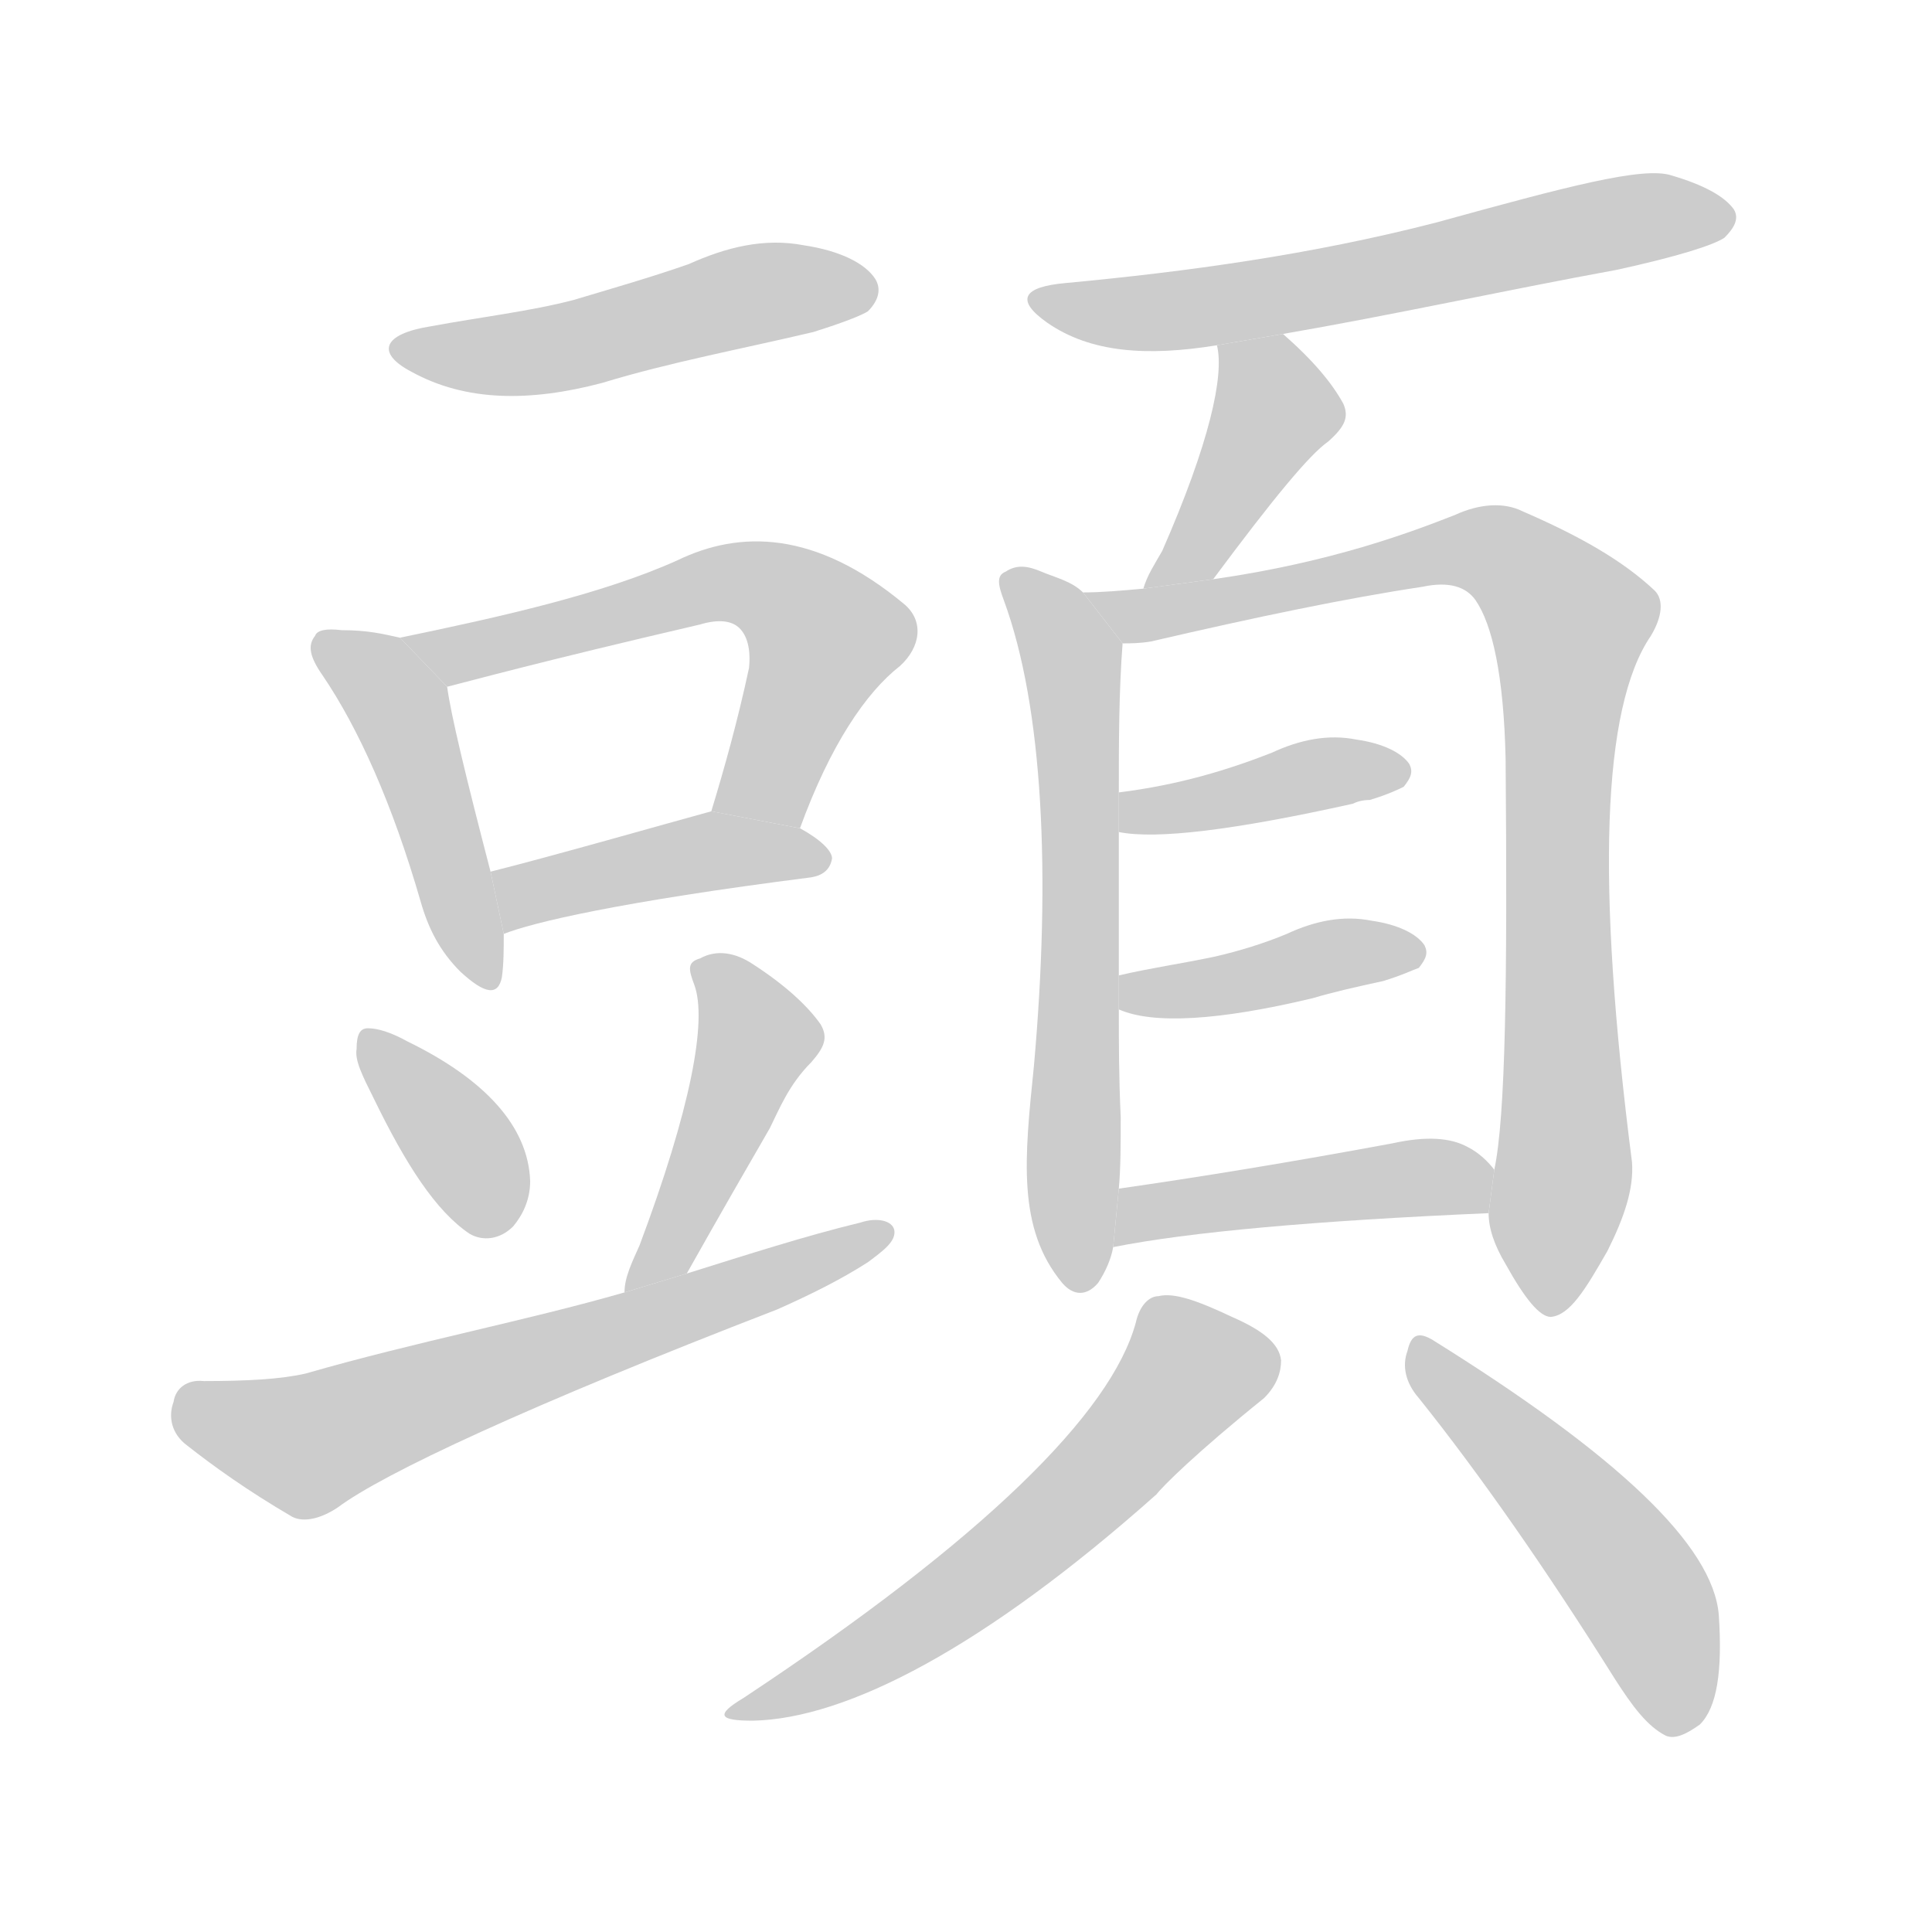 <!--
AnimCJK 2016-2018 Copyright Francois Mizessyn, http://gooo.free.fr/animCJK/
Derived from:
    MakeMeAHanzi project - https://github.com/skishore/makemeahanzi
    Arphic PL KaitiM GB - https://apps.ubuntu.com/cat/applications/precise/fonts-arphic-gkai00mp/
    Arphic PL UKai - https://apps.ubuntu.com/cat/applications/fonts-arphic-ukai/
You can redistribute and/or modify this file under the terms of the Arphic Public License
as published by Arphic Technology Co., Ltd.
You should have received a copy of this license (the directory "APL") along with this file;
if not, see http://ftp.gnu.org/non-gnu/chinese-fonts-truetype/LICENSE.
-->
<svg id="z38957" class="acjk" version="1.1" viewBox="0 0 1024 1024" xmlns="http://www.w3.org/2000/svg" xmlns:xlink="http://www.w3.org/1999/xlink">
<style>
<![CDATA[
@keyframes z38957k {
	from {
		stroke:#ccc;
		stroke-dashoffset:3334;
	}
	1% {
		stroke:#c00;
		stroke-dashoffset:3334;
	}
	75% {
		stroke:#c00;
		stroke-dashoffset:0;
	}
	to {
		stroke:#000;
	}
}
#z38957 path[clip-path] {
	animation:z38957k 1s linear both;
	stroke-dasharray:3334;
	stroke-width:128;
	stroke-linecap:round;
	fill:none;
}
#z38957 path[clip-path="url(#z38957c1)"] {animation-delay:1s;}
#z38957 path[clip-path="url(#z38957c2)"] {animation-delay:2s;}
#z38957 path[clip-path="url(#z38957c3)"] {animation-delay:3s;}
#z38957 path[clip-path="url(#z38957c4)"] {animation-delay:4s;}
#z38957 path[clip-path="url(#z38957c5)"] {animation-delay:5s;}
#z38957 path[clip-path="url(#z38957c6)"] {animation-delay:6s;}
#z38957 path[clip-path="url(#z38957c7)"] {animation-delay:7s;}
#z38957 path[clip-path="url(#z38957c8)"] {animation-delay:8s;}
#z38957 path[clip-path="url(#z38957c9)"] {animation-delay:9s;}
#z38957 path[clip-path="url(#z38957c10)"] {animation-delay:10s;}
#z38957 path[clip-path="url(#z38957c11)"] {animation-delay:11s;}
#z38957 path[clip-path="url(#z38957c12)"] {animation-delay:12s;}
#z38957 path[clip-path="url(#z38957c13)"] {animation-delay:13s;}
#z38957 path[clip-path="url(#z38957c14)"] {animation-delay:14s;}
#z38957 path[clip-path="url(#z38957c15)"] {animation-delay:15s;}
#z38957 path[clip-path="url(#z38957c16)"] {animation-delay:16s;}
#z38957 path {fill:#ccc;}
]]>
</style>
<path id="z38957d1" d="M 228,173 C 203,177 199,187 218,197 247,213 281,213 319,203 355,192 393,185 431,176 447,171 457,167 460,165 466,159 467,153 464,148 459,140 446,133 426,130 405,126 385,131 365,140 345,147 324,153 304,159 281,165 255,168 228,173 Z"/>
<path id="z38957d2" d="M 212,338 C 203,336 195,334 181,334 173,333 168,334 167,337 163,342 164,348 171,358 190,386 208,426 223,478 227,492 233,504 244,515 257,527 264,528 266,518 267,511 267,503 267,495 L 260,462 C 247,412 239,379 237,364 Z"/>
<path id="z38957d3" d="M 424,439 C 440,395 459,367 477,353 488,343 490,329 479,320 432,281 392,281 359,297 319,315 265,327 212,338 L 237,364 C 249,361 285,351 371,331 381,328 388,329 392,333 396,337 398,344 397,354 391,382 384,407 377,430 Z"/>
<path id="z38957d4" d="M 267,495 C 282,489 328,478 430,465 436,464 440,461 441,455 441,451 435,445 424,439 L 377,430 C 355,436 292,454 260,462 Z"/>
<path id="z38957d5" d="M 198,582 C 215,617 231,642 249,654 256,658 265,657 272,650 277,644 281,636 281,626 280,597 257,572 216,552 207,547 200,545 195,545 191,545 189,548 189,556 188,562 192,570 198,582 Z"/>
<path id="z38957d6" d="M 364,675 C 382,643 397,617 408,598 413,588 418,575 430,563 437,555 439,550 435,543 428,533 416,522 399,511 390,505 380,503 371,508 364,510 365,514 368,522 375,541 366,588 339,660 335,669 331,677 331,685 Z"/>
<path id="z38957d7" d="M 331,685 C 279,700 221,711 162,728 149,731 131,732 108,732 99,731 93,736 92,743 89,751 91,760 99,766 113,777 131,790 155,804 161,807 170,805 179,799 203,781 280,745 412,694 430,686 446,678 460,669 468,663 475,658 474,652 473,647 465,645 456,648 427,655 396,665 364,675 Z"/>
<path id="z38957d8" d="M 680,177 C 738,167 797,154 857,143 889,136 908,130 914,126 919,121 922,116 919,111 914,104 903,98 886,93 871,88 830,99 761,118 695,135 629,144 565,150 542,152 538,159 555,171 578,187 608,189 645,183 Z"/>
<path id="z38957d9" d="M 643,307 C 675,264 694,241 704,234 713,226 715,221 712,214 706,203 696,191 680,177 L 645,183 C 649,199 641,235 616,292 612,299 608,305 606,312 Z"/>
<path id="z38957d10" d="M 574,314 C 568,308 559,306 552,303 545,300 539,299 533,303 528,305 529,310 532,318 553,375 557,464 548,565 543,614 539,651 563,680 569,687 576,687 582,680 586,674 589,667 590,661 L 593,630 C 594,619 594,606 594,592 593,571 593,552 593,535 L 593,517 593,441 593,420 C 593,394 593,367 595,341 Z"/>
<path id="z38957d11" d="M 789,643 C 789,651 792,660 798,670 808,688 816,698 822,698 832,697 840,684 852,663 861,645 866,630 865,616 846,468 849,375 875,337 881,327 882,318 877,313 860,297 837,284 807,271 797,266 784,267 771,273 748,282 706,298 643,307 L 606,312 C 595,313 584,314 574,314 L 595,341 C 599,341 604,341 610,340 666,327 714,317 754,311 768,308 777,311 782,318 791,331 797,358 798,402 799,520 798,592 792,620 Z"/>
<path id="z38957d12" d="M 593,441 C 613,445 654,440 717,426 719,425 722,424 726,424 736,421 742,418 744,417 748,412 749,409 747,405 743,399 733,394 719,392 704,389 689,392 674,399 651,408 625,416 593,420 Z"/>
<path id="z38957d13" d="M 593,535 C 611,543 646,541 696,529 706,526 719,523 733,520 743,517 749,514 752,513 756,508 757,505 755,501 751,495 741,490 727,488 712,485 697,488 682,495 670,500 657,504 644,507 625,511 610,513 593,517 Z"/>
<path id="z38957d14" d="M 590,661 C 630,653 697,647 789,643 L 792,620 C 789,616 784,611 778,608 769,603 756,602 738,606 684,616 635,624 593,630 Z"/>
<path id="z38957d15" d="M 602,701 C 589,749 521,816 394,900 379,909 381,912 399,912 449,911 522,873 613,792 616,788 634,770 670,741 677,734 679,727 679,721 678,712 669,705 653,698 634,689 622,685 614,687 609,687 604,692 602,701 Z"/>
<path id="z38957d16" d="M 752,741 C 784,781 819,831 856,890 865,904 873,915 883,920 888,922 894,919 901,914 910,905 913,886 911,856 908,819 857,771 759,710 752,706 748,707 746,716 743,724 745,733 752,741 Z"/>
<defs>
	<clipPath id="z38957c1"><use xlink:href="#z38957d1"/></clipPath>
	<clipPath id="z38957c2"><use xlink:href="#z38957d2"/></clipPath>
	<clipPath id="z38957c3"><use xlink:href="#z38957d3"/></clipPath>
	<clipPath id="z38957c4"><use xlink:href="#z38957d4"/></clipPath>
	<clipPath id="z38957c5"><use xlink:href="#z38957d5"/></clipPath>
	<clipPath id="z38957c6"><use xlink:href="#z38957d6"/></clipPath>
	<clipPath id="z38957c7"><use xlink:href="#z38957d7"/></clipPath>
	<clipPath id="z38957c8"><use xlink:href="#z38957d8"/></clipPath>
	<clipPath id="z38957c9"><use xlink:href="#z38957d9"/></clipPath>
	<clipPath id="z38957c10"><use xlink:href="#z38957d10"/></clipPath>
	<clipPath id="z38957c11"><use xlink:href="#z38957d11"/></clipPath>
	<clipPath id="z38957c12"><use xlink:href="#z38957d12"/></clipPath>
	<clipPath id="z38957c13"><use xlink:href="#z38957d13"/></clipPath>
	<clipPath id="z38957c14"><use xlink:href="#z38957d14"/></clipPath>
	<clipPath id="z38957c15"><use xlink:href="#z38957d15"/></clipPath>
	<clipPath id="z38957c16"><use xlink:href="#z38957d16"/></clipPath>
</defs>
<path pathLength="3333" clip-path="url(#z38957c1)" d="M217 187L461 150"/>
<path pathLength="3333" clip-path="url(#z38957c2)" d="M174 340L213 379L256 518"/>
<path pathLength="3333" clip-path="url(#z38957c3)" d="M220 339L421 318L440 344L391 432"/>
<path pathLength="3333" clip-path="url(#z38957c4)" d="M268 486L434 454"/>
<path pathLength="3333" clip-path="url(#z38957c5)" d="M197 556L248 612L256 652"/>
<path pathLength="3333" clip-path="url(#z38957c6)" d="M372 514L401 559L338 679"/>
<path pathLength="3333" clip-path="url(#z38957c7)" d="M97 745L164 766L467 655"/>
<path pathLength="3333" clip-path="url(#z38957c8)" d="M553 160L916 118"/>
<path pathLength="3333" clip-path="url(#z38957c9)" d="M652 188L675 229L614 304"/>
<path pathLength="3333" clip-path="url(#z38957c10)" d="M538 309L568 350L572 678"/>
<path pathLength="3333" clip-path="url(#z38957c11)" d="M581 315L774 291L835 329L823 693"/>
<path pathLength="3333" clip-path="url(#z38957c12)" d="M597 434L741 405"/>
<path pathLength="3333" clip-path="url(#z38957c13)" d="M599 529L749 501"/>
<path pathLength="3333" clip-path="url(#z38957c14)" d="M597 652L789 628"/>
<path pathLength="3333" clip-path="url(#z38957c15)" d="M674 721L624 728L532 827L393 905"/>
<path pathLength="3333" clip-path="url(#z38957c16)" d="M752 712L856 825L898 915"/>
</svg>